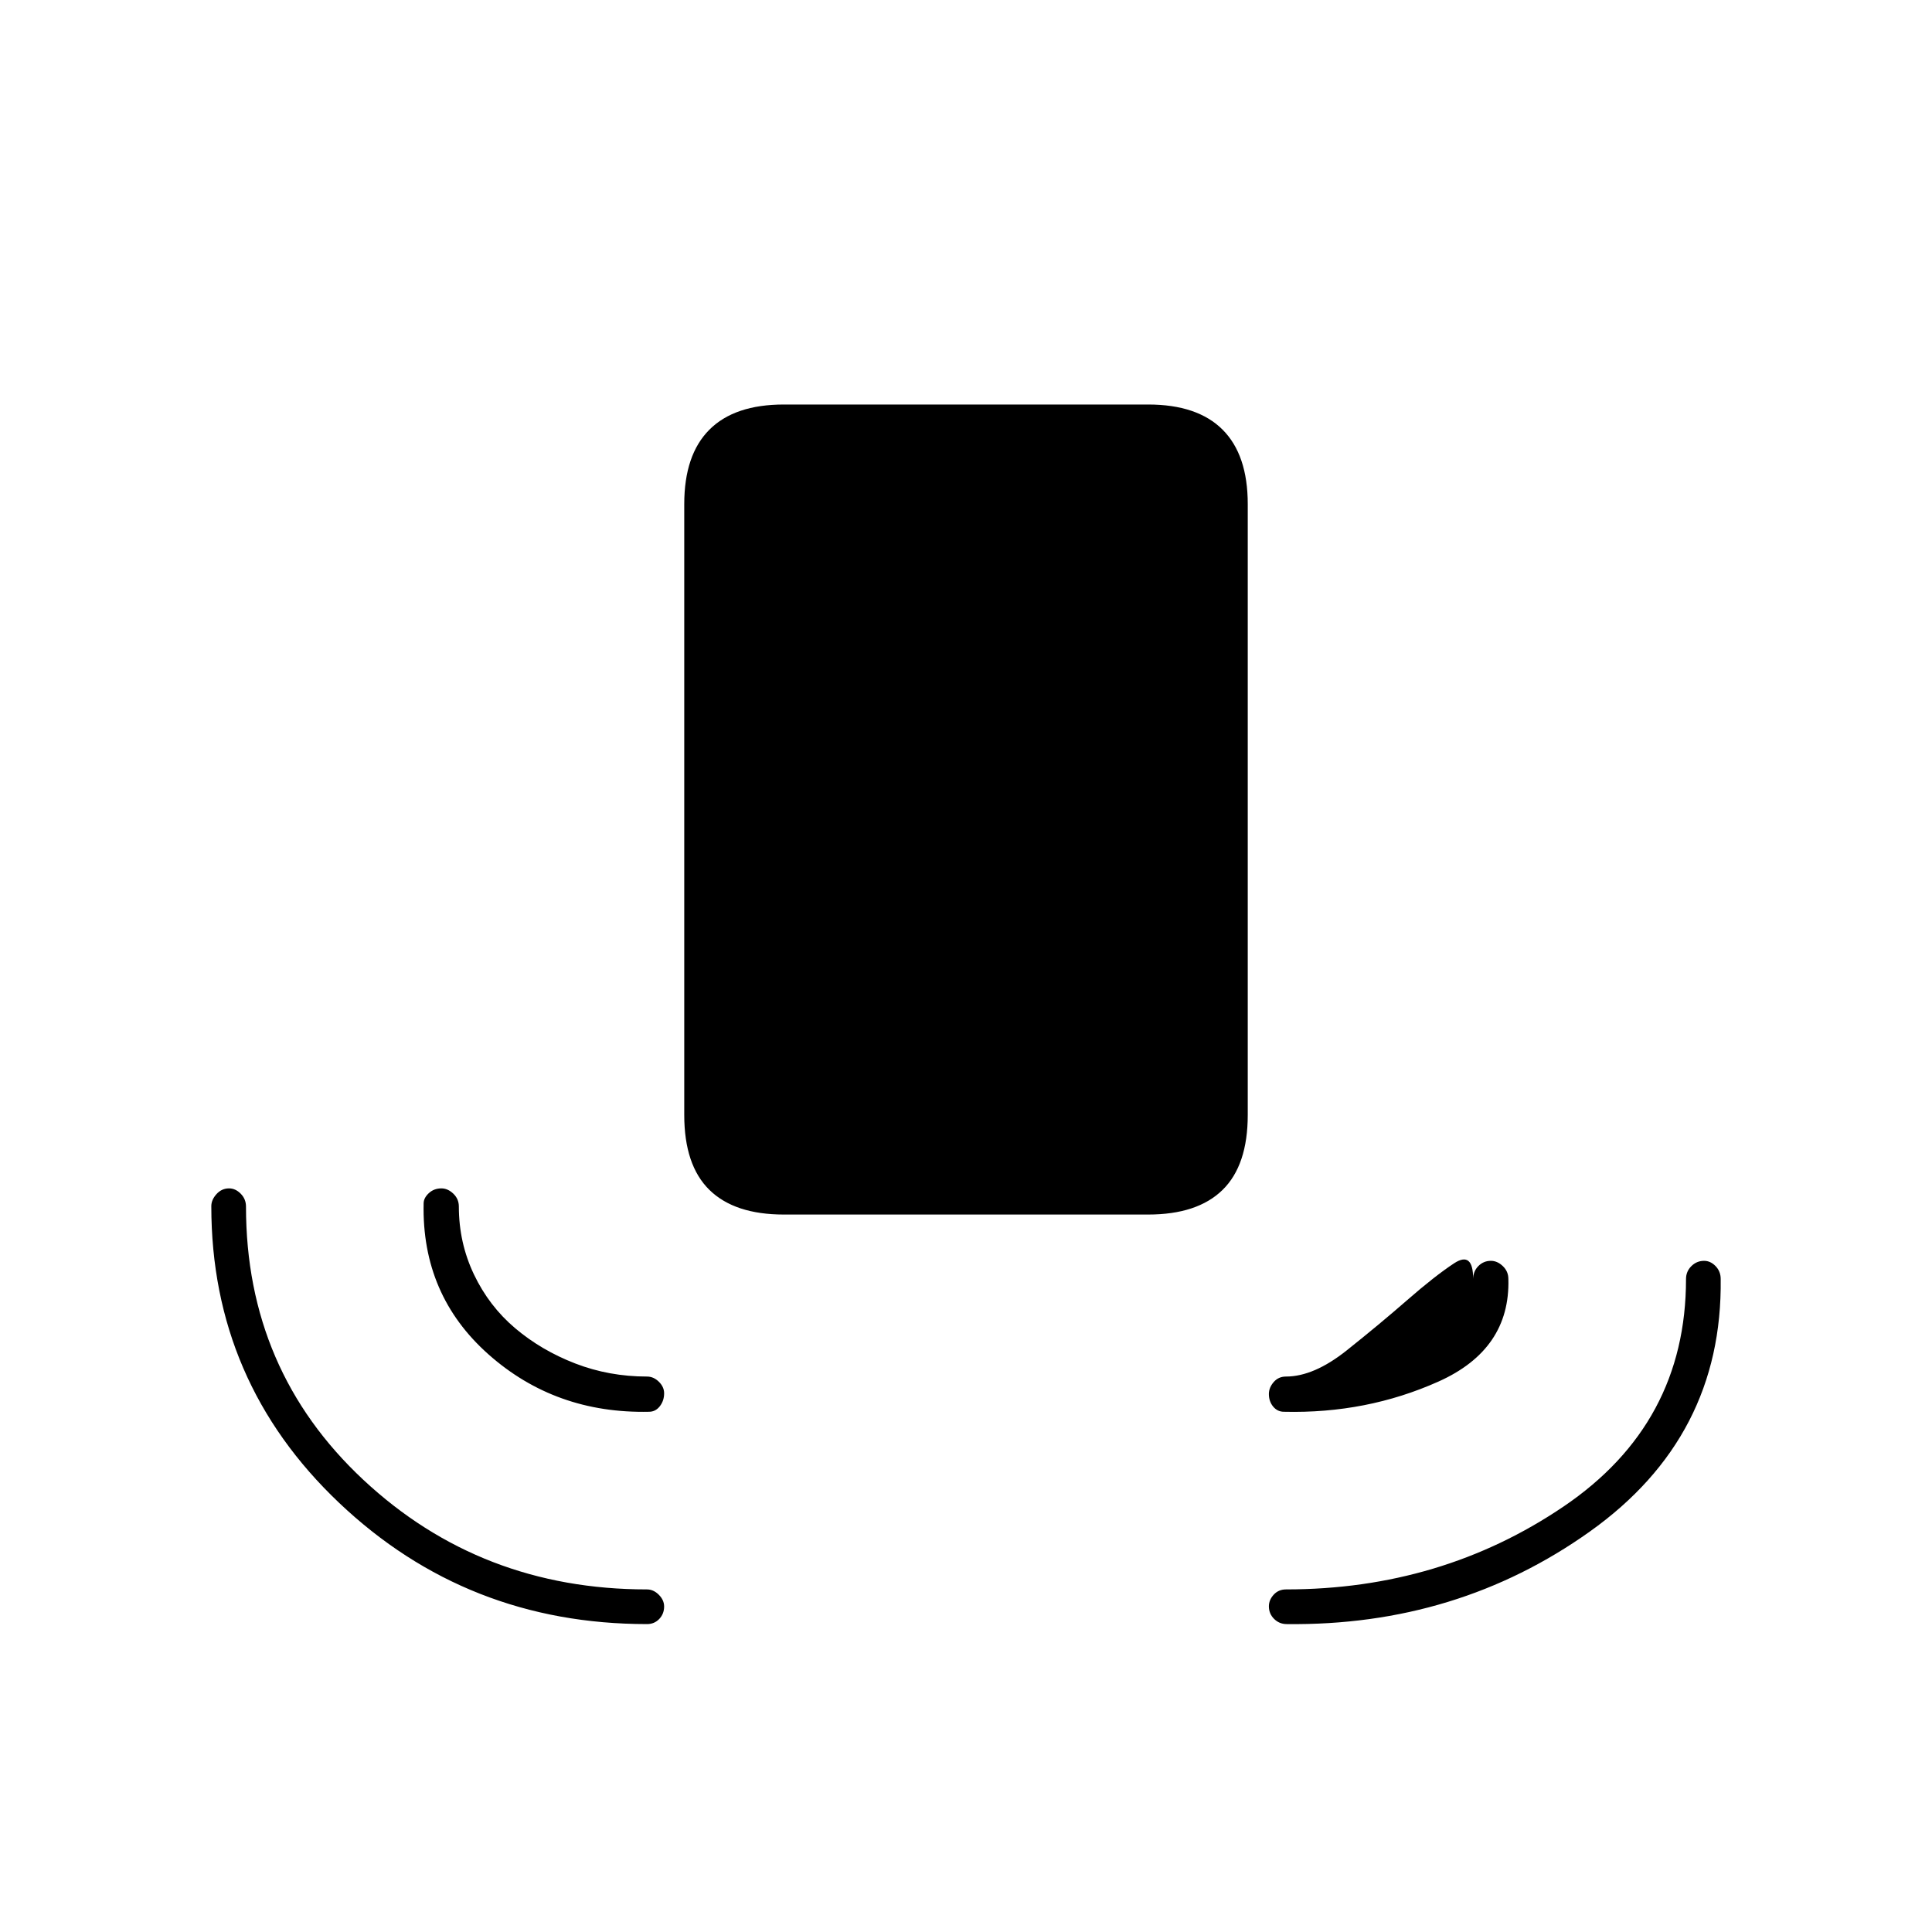 <svg xmlns="http://www.w3.org/2000/svg" height="20" viewBox="0 -960 960 960" width="20"><path d="M389.5-356.5q-24.5 0-37-12.25T340-406v-303.5q0-24.5 12.5-37t37-12.5h181q24.5 0 37 12.5t12.5 37V-406q0 25-12.5 37.25t-37 12.25h-181Zm-68 203.5q-89.5 0-153-60.25T105-360.66q0-3.14 2.57-5.99 2.58-2.85 6.25-2.85 3.18 0 5.79 2.64 2.62 2.64 2.62 6.41 0 81.29 58.31 135.76 58.32 54.46 140.91 54.46 3.27 0 5.91 2.65t2.64 5.83q0 3.67-2.43 6.21-2.42 2.54-6.07 2.54Zm317.84 0q-3.64 0-6.24-2.57-2.6-2.58-2.6-6.25 0-3.18 2.39-5.79 2.39-2.62 6.16-2.62 77.09 0 137.91-41.21 60.81-41.22 60.81-113.01 0-3.77 2.65-6.41t6.33-2.64q3.17 0 5.71 2.62 2.54 2.63 2.54 6.38 1 78.5-65 125.5t-150.66 46ZM322.5-258.5q-46.5 1-79.75-28.5t-32.25-75q0-2.73 2.57-5.12 2.58-2.38 6.25-2.38 3.18 0 5.93 2.62 2.75 2.63 2.75 6.38 0 18 7.5 33.75T256-300q13 11 29.82 17.5 16.83 6.5 35.68 6.5 3.25 0 5.88 2.57 2.62 2.58 2.62 5.75 0 3.68-2.13 6.43-2.14 2.75-5.37 2.75Zm315.5 0q-3.23 0-5.37-2.57-2.13-2.58-2.13-6.25 0-3.18 2.38-5.93Q635.25-276 639-276q13.85 0 30.18-13 16.32-13 30.07-25t23.25-18.25q9.5-6.25 9.5 7.75 0-3.75 2.57-6.38 2.58-2.62 6.25-2.62 3.18 0 5.93 2.62 2.75 2.63 2.75 6.38 1 35-34.75 51t-76.75 15Z"/></svg>